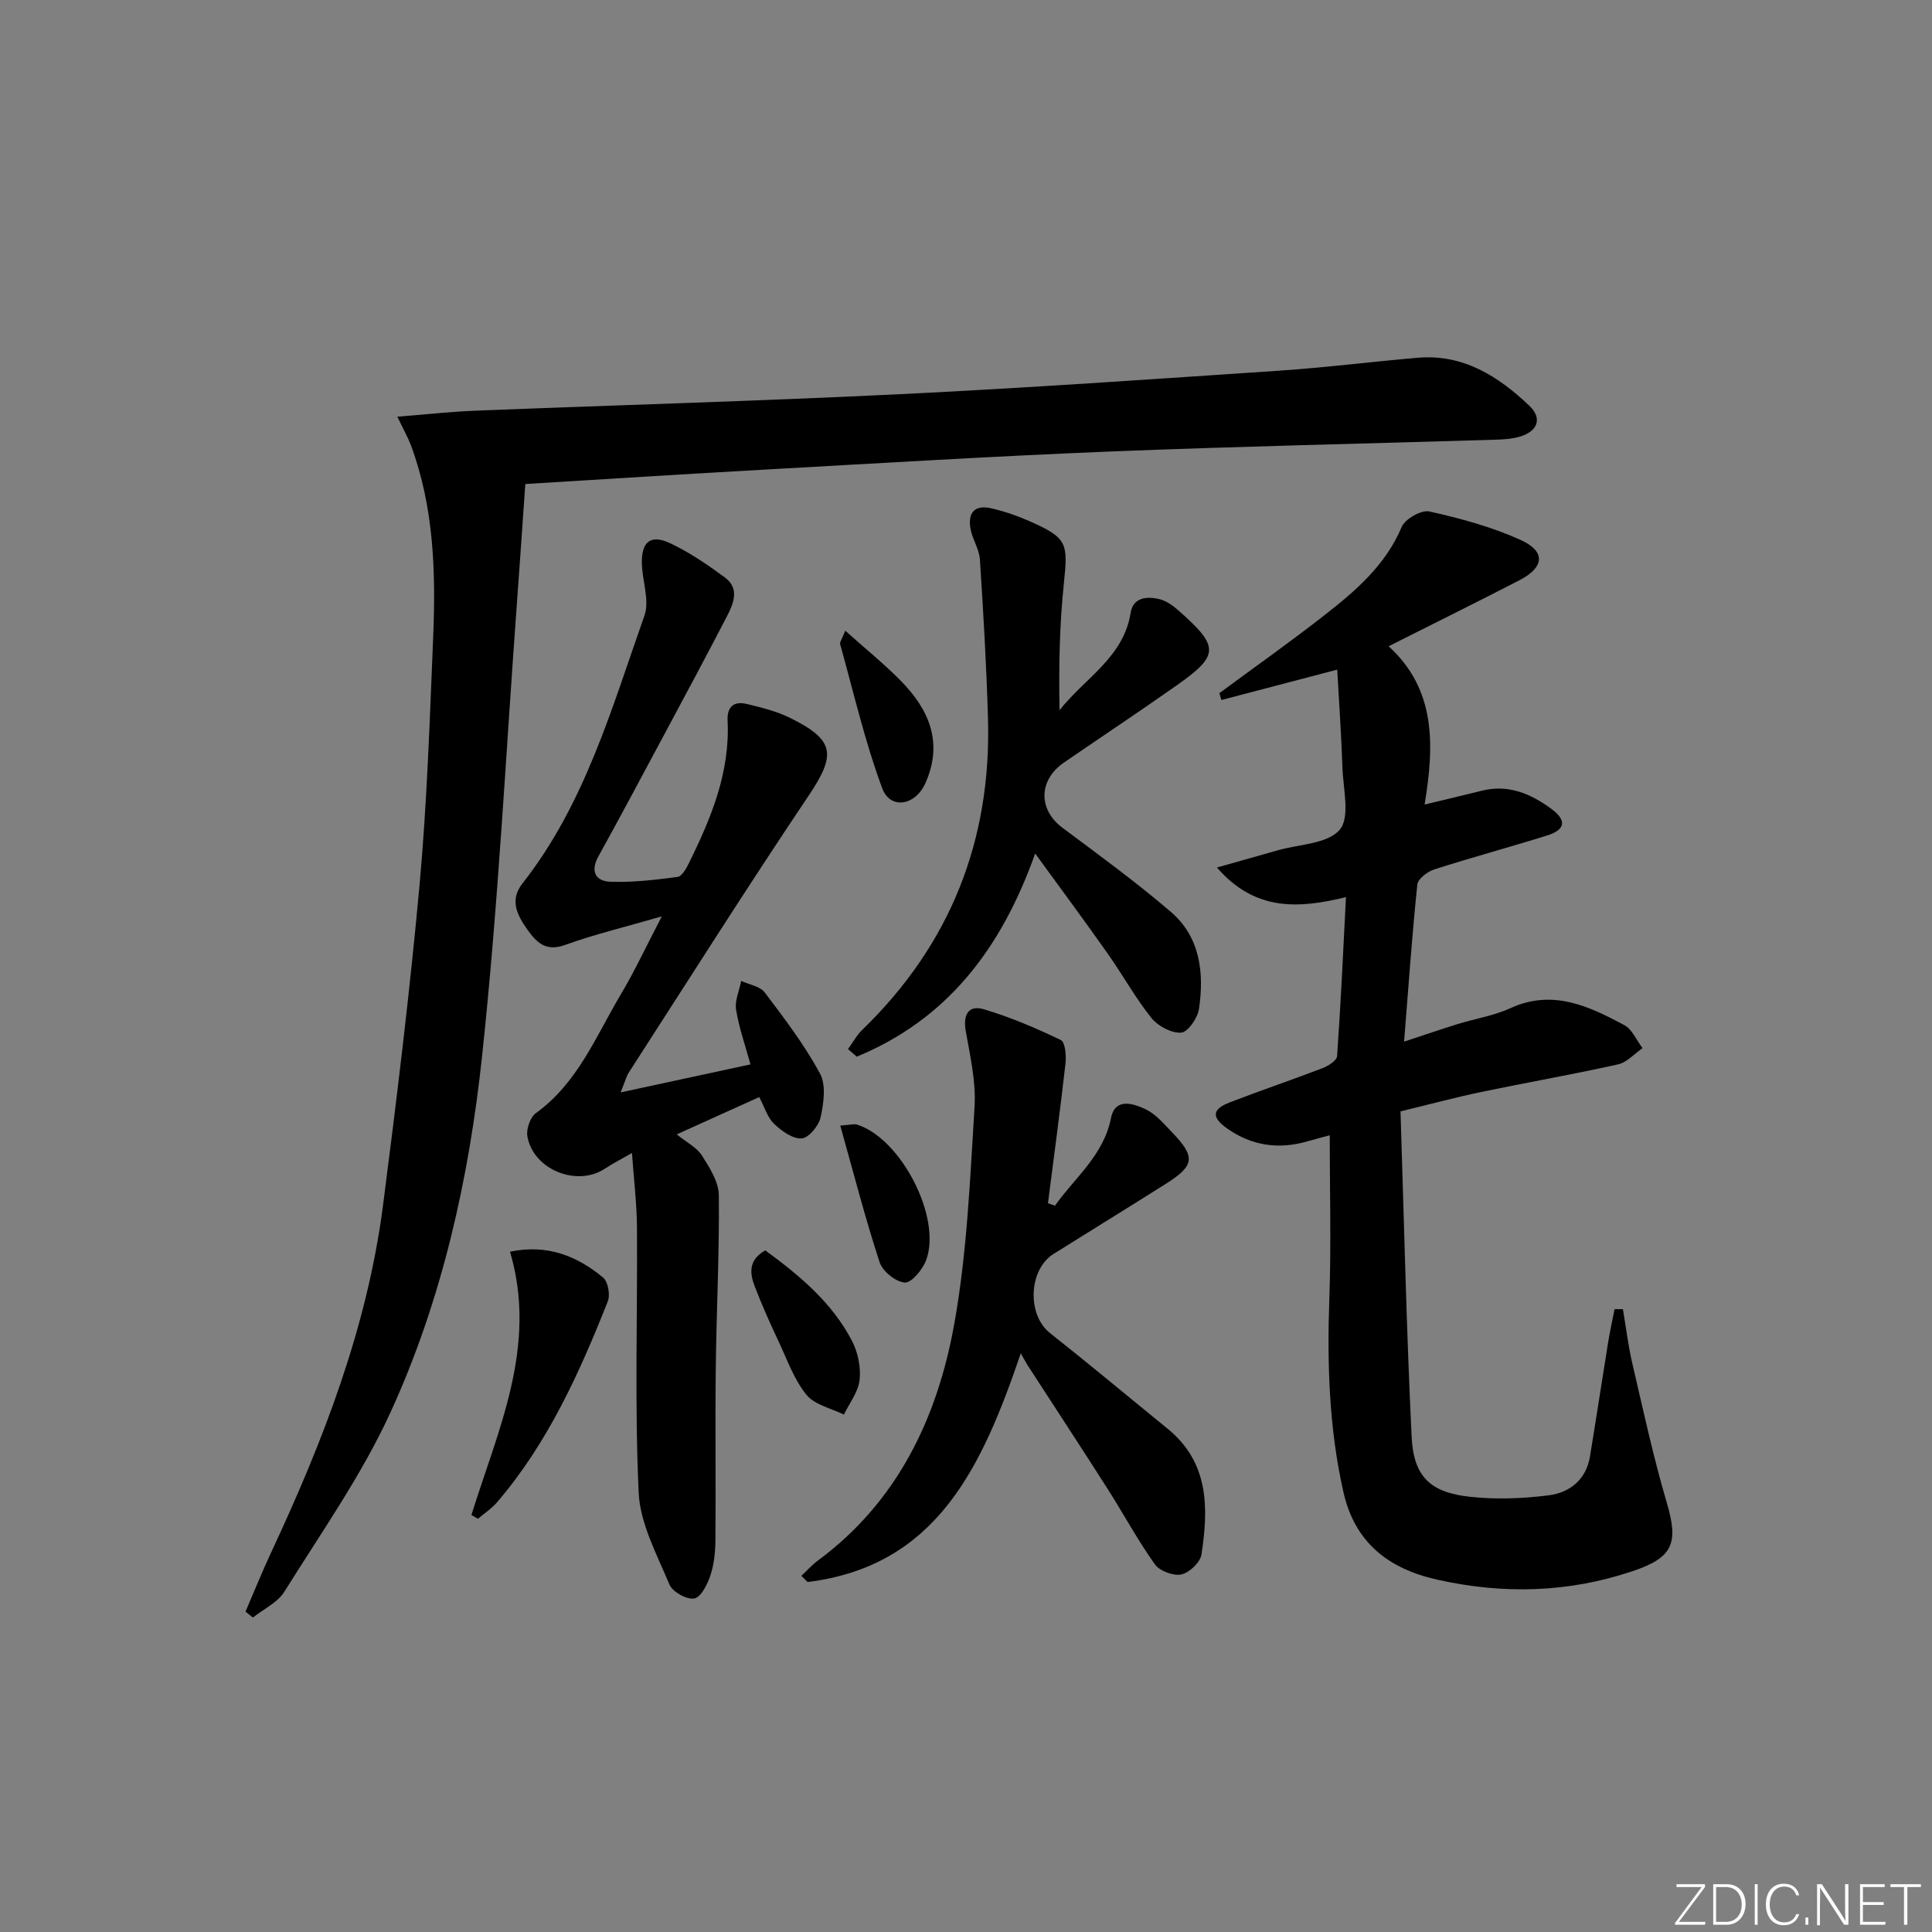 <svg enable-background="new 0 0 400 400" viewBox="0 0 400 400" xmlns="http://www.w3.org/2000/svg"><rect x="0" y="0" width="400" height="400" fill="#808080" stroke="none"/><path d="m346.9 398 5.4-7.3h-5.2v-.6h5.9v.6l-5.4 7.2h5.5l-.1.6h-6.2v-.5z" fill="#fafbfc"/><path d="m354.7 390.1h2.8c2.3 0 3.9 1.6 3.9 4.1s-1.6 4.3-3.9 4.3h-2.8zm.6 7.8h2c2.2 0 3.3-1.6 3.3-3.6 0-1.8-1-3.6-3.3-3.6h-2z" fill="#fafbfc"/><path d="m363.9 390.1v8.4h-.6v-8.4z" fill="#fafbfc"/><path d="m372.5 396.3c-.4 1.3-1.4 2.3-3.2 2.3-2.4 0-3.7-1.9-3.7-4.3 0-2.3 1.2-4.3 3.7-4.3 1.8 0 2.9 1 3.2 2.4h-.6c-.4-1.1-1.1-1.8-2.5-1.8-2.1 0-3 1.9-3 3.7s.9 3.7 3 3.7c1.4 0 2.1-.7 2.5-1.7z" fill="#fafbfc"/><path d="m373.8 398.5v-1.5h.6v1.5z" fill="#fafbfc"/><path d="m376.2 398.5v-8.4h1c1.3 2 4.4 6.7 4.9 7.6-.1-1.2-.1-2.4-.1-3.8v-3.8h.7v8.4h-.9c-1.2-1.9-4.4-6.8-5-7.7.1 1.1 0 2.3 0 3.9v3.9h-.6z" fill="#fafbfc"/><path d="m390 394.4h-4.3v3.5h4.7l-.1.6h-5.2v-8.4h5.1v.6h-4.5v3.1h4.3z" fill="#fafbfc"/><path d="m394.2 390.7h-2.8v-.6h6.3v.6h-2.8v7.8h-.7z" fill="#fafbfc"/><g fill="#010000"><path d="m82.27 86.27c6-.47 11.05-1.04 16.11-1.24 29.25-1.16 58.51-1.98 87.75-3.41 26.23-1.28 52.43-3.11 78.63-4.87 9.61-.64 19.17-1.86 28.77-2.68 9.41-.81 16.67 3.83 23.08 9.91 2.72 2.58 1.83 5.24-1.81 6.38-1.7.53-3.57.63-5.38.68-26.44.81-52.89 1.37-79.31 2.43-23.91.96-47.81 2.42-71.7 3.75-16.25.9-32.49 1.95-49.65 2.99-.56 7.98-1.09 15.86-1.67 23.73-2.34 31.64-3.92 63.36-7.3 94.89-2.71 25.26-8.27 50.26-18.9 73.49-5.97 13.05-14.39 24.99-22.02 37.23-1.41 2.26-4.3 3.59-6.51 5.34-.51-.41-1.02-.81-1.53-1.22 1.78-4.13 3.46-8.31 5.37-12.39 10.71-22.94 19.83-46.44 23.1-71.73 2.85-22.06 5.54-44.15 7.56-66.29 1.55-17.03 2.11-34.16 2.82-51.26.56-13.49.18-26.94-4.61-39.83-.62-1.63-1.5-3.16-2.8-5.9z"/><path d="m289.96 230.1c.73 22.54 1.22 44.95 2.3 67.32.4 8.32 3.85 11.59 12.14 12.48 5.37.58 10.93.37 16.3-.32 4.32-.56 7.69-3.25 8.48-8 1.3-7.85 2.48-15.72 3.75-23.57.38-2.33.89-4.64 1.35-6.96h1.73c.64 3.75 1.08 7.55 1.95 11.25 2.26 9.68 4.35 19.41 7.16 28.93 2.48 8.42 1.15 11.3-7.19 14.09-13.31 4.45-26.67 4.78-40.29 1.75-10.17-2.26-17.14-7.67-19.51-18.19-2.98-13.24-3.38-26.63-2.9-40.15.39-11.09.08-22.21.08-33.68-.97.26-2.8.73-4.61 1.25-5.97 1.73-11.56.93-16.63-2.66-3.3-2.33-3.14-3.99.55-5.41 6.35-2.45 12.81-4.63 19.17-7.07 1.2-.46 2.97-1.58 3.04-2.49.76-10.74 1.25-21.51 1.84-32.93-9.78 2.38-18.79 3-26.72-6.13 4.8-1.36 8.68-2.44 12.54-3.55 4.45-1.28 10.38-1.32 12.88-4.27 2.2-2.59.72-8.45.57-12.86-.23-6.78-.71-13.55-1.08-20.29-8.29 2.17-16.14 4.23-23.99 6.29-.14-.47-.27-.95-.41-1.42 7.28-5.38 14.69-10.61 21.82-16.19 6.43-5.03 12.59-10.31 15.93-18.23.7-1.65 4.06-3.56 5.71-3.2 6.42 1.43 12.89 3.18 18.87 5.88 5.31 2.4 4.98 5.69-.24 8.38-8.71 4.49-17.5 8.84-27.05 13.65 9.83 8.97 9.48 20.47 7.45 32.77 4.66-1.12 8.28-1.97 11.88-2.87 5.49-1.37 10.14.66 14.38 3.78 3.22 2.37 2.88 4.32-.9 5.5-7.76 2.42-15.61 4.54-23.35 7.02-1.41.45-3.4 1.96-3.52 3.15-1.08 10.39-1.81 20.82-2.74 32.51 4.39-1.45 7.72-2.59 11.07-3.63 3.65-1.13 7.52-1.73 10.95-3.3 8.72-3.99 16.2-.43 23.56 3.5 1.65.88 2.55 3.15 3.79 4.78-1.69 1.16-3.24 2.95-5.09 3.36-9.39 2.09-18.88 3.75-28.3 5.71-5.18 1.08-10.29 2.46-16.72 4.02z"/><path d="m128.5 226.17c9.63-2.08 18.01-3.89 26.88-5.8-1.03-3.75-2.35-7.47-2.98-11.3-.31-1.88.67-3.98 1.06-5.98 1.66.77 3.89 1.1 4.87 2.39 4.09 5.4 8.23 10.85 11.44 16.78 1.3 2.39.76 6.13.13 9.06-.38 1.75-2.47 4.29-3.92 4.38-1.87.12-4.17-1.55-5.72-3.03-1.36-1.3-1.95-3.41-3.07-5.53-5.45 2.46-10.97 4.96-17.08 7.72 2.09 1.69 4.16 2.71 5.21 4.37 1.6 2.51 3.48 5.46 3.51 8.24.12 11.97-.5 23.94-.64 35.91-.14 11.82.03 23.65-.07 35.48-.02 2.46-.28 5.03-1.05 7.35-.61 1.84-1.97 4.52-3.34 4.74-1.57.26-4.5-1.37-5.13-2.89-2.58-6.2-6.07-12.59-6.37-19.04-.85-18.25-.23-36.56-.35-54.84-.03-4.92-.64-9.83-1.04-15.46-2.29 1.31-4.03 2.2-5.65 3.27-5.78 3.78-14.77.17-16-6.7-.27-1.5.58-3.98 1.76-4.83 8.65-6.23 12.41-15.89 17.56-24.54 2.87-4.82 5.25-9.93 8.51-16.19-7.52 2.18-13.89 3.69-19.99 5.9-3.99 1.45-5.9-.44-7.84-3.17-2.13-2.99-3.73-6.1-1.03-9.54 12.92-16.43 18.47-36.25 25.26-55.45 1.11-3.14-.44-7.18-.53-10.81-.1-4.49 1.81-6.08 5.8-4.22 4.02 1.88 7.77 4.46 11.37 7.1 3.13 2.3 1.82 5.42.42 8.11-4.36 8.41-8.84 16.75-13.31 25.09-4.39 8.21-8.78 16.42-13.28 24.57-1.75 3.17-.52 5.15 2.53 5.25 4.61.15 9.26-.39 13.85-1 .92-.12 1.83-1.77 2.39-2.9 4.57-9.29 8.51-18.78 7.98-29.46-.14-2.9 1.32-4.1 3.98-3.45 3.03.74 6.14 1.49 8.91 2.86 9.4 4.64 9.6 7.62 3.85 16.18-12.7 18.9-24.86 38.16-37.21 57.29-.45.69-.64 1.52-1.67 4.09z"/><path d="m218.42 249.62c4.14-5.85 10.04-10.37 11.6-18.14.86-4.3 4.66-3.02 7.26-1.77 2.01.97 3.61 2.89 5.22 4.55 5.08 5.25 4.91 7.01-1.1 10.82-7.73 4.89-15.52 9.67-23.27 14.53-5.21 3.27-5.5 12.62-.77 16.36 8.22 6.5 16.26 13.22 24.39 19.84 8.59 6.99 8.47 16.44 7 26.04-.25 1.63-2.51 3.77-4.17 4.12s-4.49-.71-5.48-2.1c-3.56-4.99-6.47-10.42-9.77-15.6-5.45-8.55-11.02-17.03-16.53-25.54-.35-.55-.65-1.13-1.46-2.53-7.97 23.35-17.29 44.04-44.15 47.34-.43-.43-.85-.85-1.28-1.28 1.12-1.04 2.15-2.21 3.37-3.12 16.53-12.2 24.77-29.54 28.27-48.92 2.67-14.8 3.28-30 4.22-45.06.32-5.19-.91-10.53-1.83-15.74-.59-3.37.61-5.39 3.72-4.47 5.48 1.62 10.8 3.9 15.96 6.37.92.44 1.16 3.23.98 4.85-1.09 9.66-2.4 19.29-3.63 28.94.49.19.97.35 1.45.51z"/><path d="m214.32 176.71c-7.09 19.98-18.43 34.43-36.94 42.06-.6-.52-1.21-1.04-1.81-1.57.98-1.34 1.79-2.86 2.97-4 18.24-17.67 26.76-39.28 26.01-64.56-.32-10.94-.96-21.87-1.67-32.79-.13-2.08-1.46-4.05-1.9-6.14-.7-3.4.67-5.32 4.31-4.46 2.73.64 5.43 1.57 7.99 2.71 7.67 3.41 7.86 4.46 6.99 12.75-.91 8.67-1.08 17.41-.9 26.32 5.25-6.65 13.27-10.93 14.72-20.17.5-3.17 3.36-3.45 5.96-2.81 1.37.34 2.71 1.26 3.8 2.22 8.71 7.66 8.69 9.37-.46 15.79-7.63 5.36-15.38 10.52-23.07 15.79-5.35 3.66-5.39 9.77-.35 13.53 7.59 5.67 15.27 11.26 22.45 17.42 6.09 5.23 6.92 12.65 5.81 20.13-.28 1.87-2.32 4.78-3.7 4.87-2.01.13-4.79-1.36-6.14-3.04-3.31-4.13-5.9-8.85-8.96-13.19-4.76-6.77-9.7-13.43-15.11-20.86z"/><path d="m97.6 313.67c5.51-17.7 13.77-35 7.99-54.52 7.73-1.61 13.87.89 19.26 5.34 1.03.85 1.53 3.58.99 4.93-5.87 14.83-12.41 29.33-22.93 41.61-1.12 1.31-2.63 2.28-3.95 3.41-.45-.25-.91-.51-1.36-.77z"/><path d="m158.44 258.88c7.07 5.18 13.83 10.77 17.97 18.77 1.22 2.36 1.85 5.44 1.56 8.06-.27 2.48-2.1 4.79-3.25 7.17-2.64-1.32-6.05-2.01-7.75-4.1-2.55-3.14-3.98-7.22-5.73-10.96-1.76-3.75-3.46-7.54-4.95-11.4-1.06-2.74-1.41-5.54 2.15-7.54z"/><path d="m175 130.58c4.12 3.69 8.01 6.83 11.49 10.36 5.88 5.97 8.83 12.82 5.11 21.19-2.07 4.67-7.27 5.59-8.96 1.04-3.59-9.7-5.92-19.86-8.71-29.85-.09-.36.32-.86 1.07-2.74z"/><path d="m173.97 233.04c2.17-.15 2.87-.39 3.45-.21 9.1 2.82 17.65 19.32 14.31 28.11-.73 1.93-3.03 4.7-4.42 4.6-1.89-.14-4.6-2.35-5.21-4.25-3-9.17-5.4-18.53-8.13-28.25z"/></g></svg>